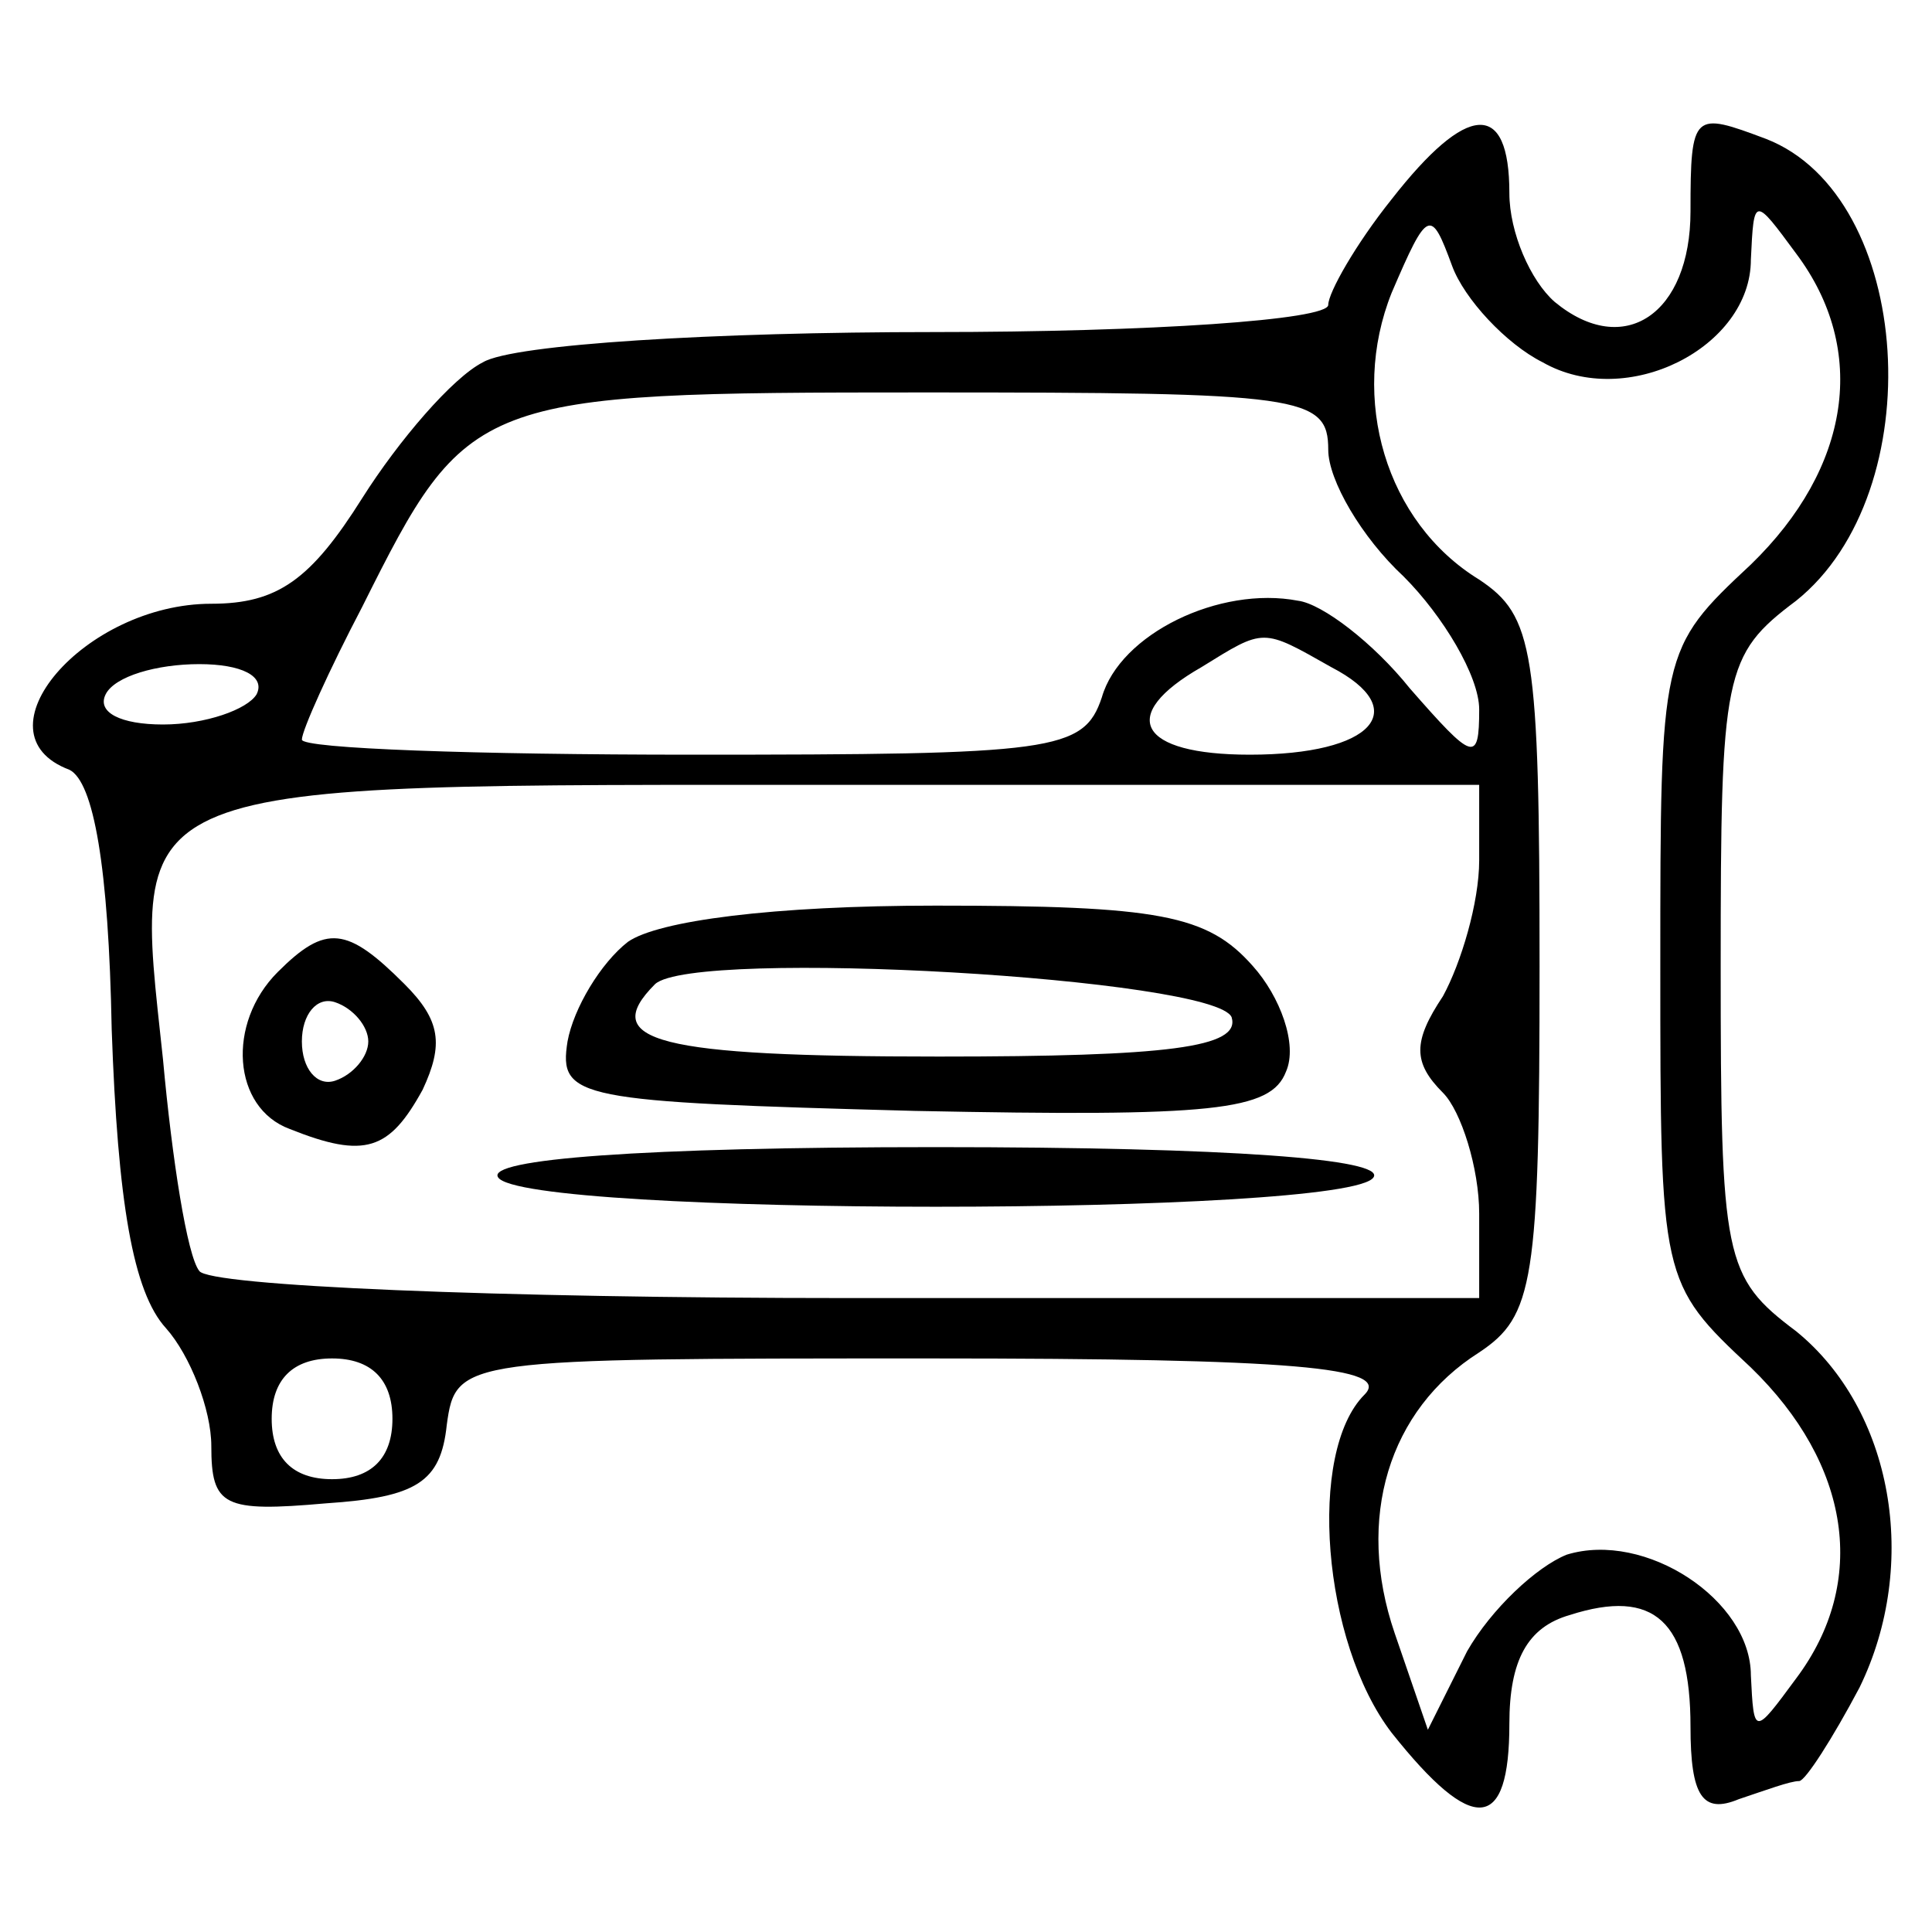 <?xml version="1.0" standalone="no"?>
<!DOCTYPE svg PUBLIC "-//W3C//DTD SVG 20010904//EN"
 "http://www.w3.org/TR/2001/REC-SVG-20010904/DTD/svg10.dtd">
<svg version="1.0" xmlns="http://www.w3.org/2000/svg"
 width="64pt" height="64pt" viewBox="0 0 64 64"
 preserveAspectRatio="xMidYMid meet">

<g transform="translate(0,64) scale(0.1,-0.1)"
fill="#000000" stroke="none">
<path d="M461 574 c-12 -15 -21 -31 -21 -35 0 -5 -59 -9 -131 -9 -72 0 -139
-4 -149 -10 -10 -5 -28 -26 -40 -45 -17 -27 -28 -35 -50 -35 -42 0 -79 -43
-47 -55 8 -4 13 -32 14 -86 2 -57 7 -87 18 -99 8 -9 15 -27 15 -39 0 -20 4
-22 38 -19 30 2 38 7 40 26 3 22 5 22 160 22 121 0 153 -3 144 -12 -19 -19
-14 -82 9 -112 27 -34 39 -33 39 3 0 21 6 32 20 36 28 9 40 -2 40 -37 0 -23 4
-29 16 -24 9 3 17 6 20 6 2 0 11 14 20 31 20 41 11 92 -21 118 -24 18 -25 24
-25 121 0 97 1 103 25 121 45 36 39 134 -10 153 -24 9 -25 9 -25 -24 0 -34
-22 -49 -45 -30 -8 7 -15 23 -15 36 0 31 -14 30 -39 -2z m50 -54 c28 -16 69 5
69 34 1 21 1 21 15 2 24 -32 18 -71 -15 -103 -30 -28 -30 -29 -30 -133 0 -104
0 -105 30 -133 33 -32 39 -71 15 -103 -14 -19 -14 -19 -15 1 0 25 -35 48 -61
40 -10 -4 -25 -18 -33 -32 l-13 -26 -11 32 c-13 38 -2 74 28 93 18 12 20 23
20 128 0 105 -2 116 -20 128 -31 19 -43 60 -29 95 12 28 13 28 20 9 4 -11 18
-26 30 -32z m-71 -29 c0 -10 11 -29 25 -42 13 -13 25 -33 25 -44 0 -18 -2 -17
-23 7 -12 15 -29 28 -37 29 -26 5 -59 -11 -65 -32 -6 -18 -16 -19 -136 -19
-71 0 -129 2 -129 5 0 3 9 23 20 44 35 70 37 71 186 71 125 0 134 -1 134 -19z
m1 -72 c27 -14 14 -29 -27 -29 -37 0 -44 13 -16 29 21 13 20 13 43 0z m-356
-9 c-3 -5 -17 -10 -31 -10 -14 0 -22 4 -19 10 3 6 17 10 31 10 14 0 22 -4 19
-10z m405 -55 c0 -14 -6 -34 -12 -45 -10 -15 -10 -22 0 -32 6 -6 12 -25 12
-40 l0 -28 -209 0 c-116 0 -212 4 -215 9 -4 5 -9 37 -12 70 -10 94 -17 91 227
91 l209 0 0 -25z m-360 -185 c0 -13 -7 -20 -20 -20 -13 0 -20 7 -20 20 0 13 7
20 20 20 13 0 20 -7 20 -20z"/>
<path d="M208 328 c-9 -7 -18 -22 -20 -33 -3 -19 3 -20 115 -23 99 -2 118 0
123 13 4 9 -2 25 -11 35 -15 17 -31 20 -105 20 -54 0 -92 -5 -102 -12z m200
-25 c3 -10 -21 -13 -97 -13 -93 0 -113 5 -94 24 13 12 186 2 191 -11z"/>
<path d="M92 318 c-17 -17 -15 -45 4 -52 25 -10 33 -7 44 13 7 15 6 23 -6 35
-19 19 -26 20 -42 4z m30 -23 c0 -5 -5 -11 -11 -13 -6 -2 -11 4 -11 13 0 9 5
15 11 13 6 -2 11 -8 11 -13z"/>
<path d="M165 250 c8 -13 282 -13 290 0 4 6 -47 10 -145 10 -98 0 -149 -4
-145 -10z"/>
</g>
</svg>
